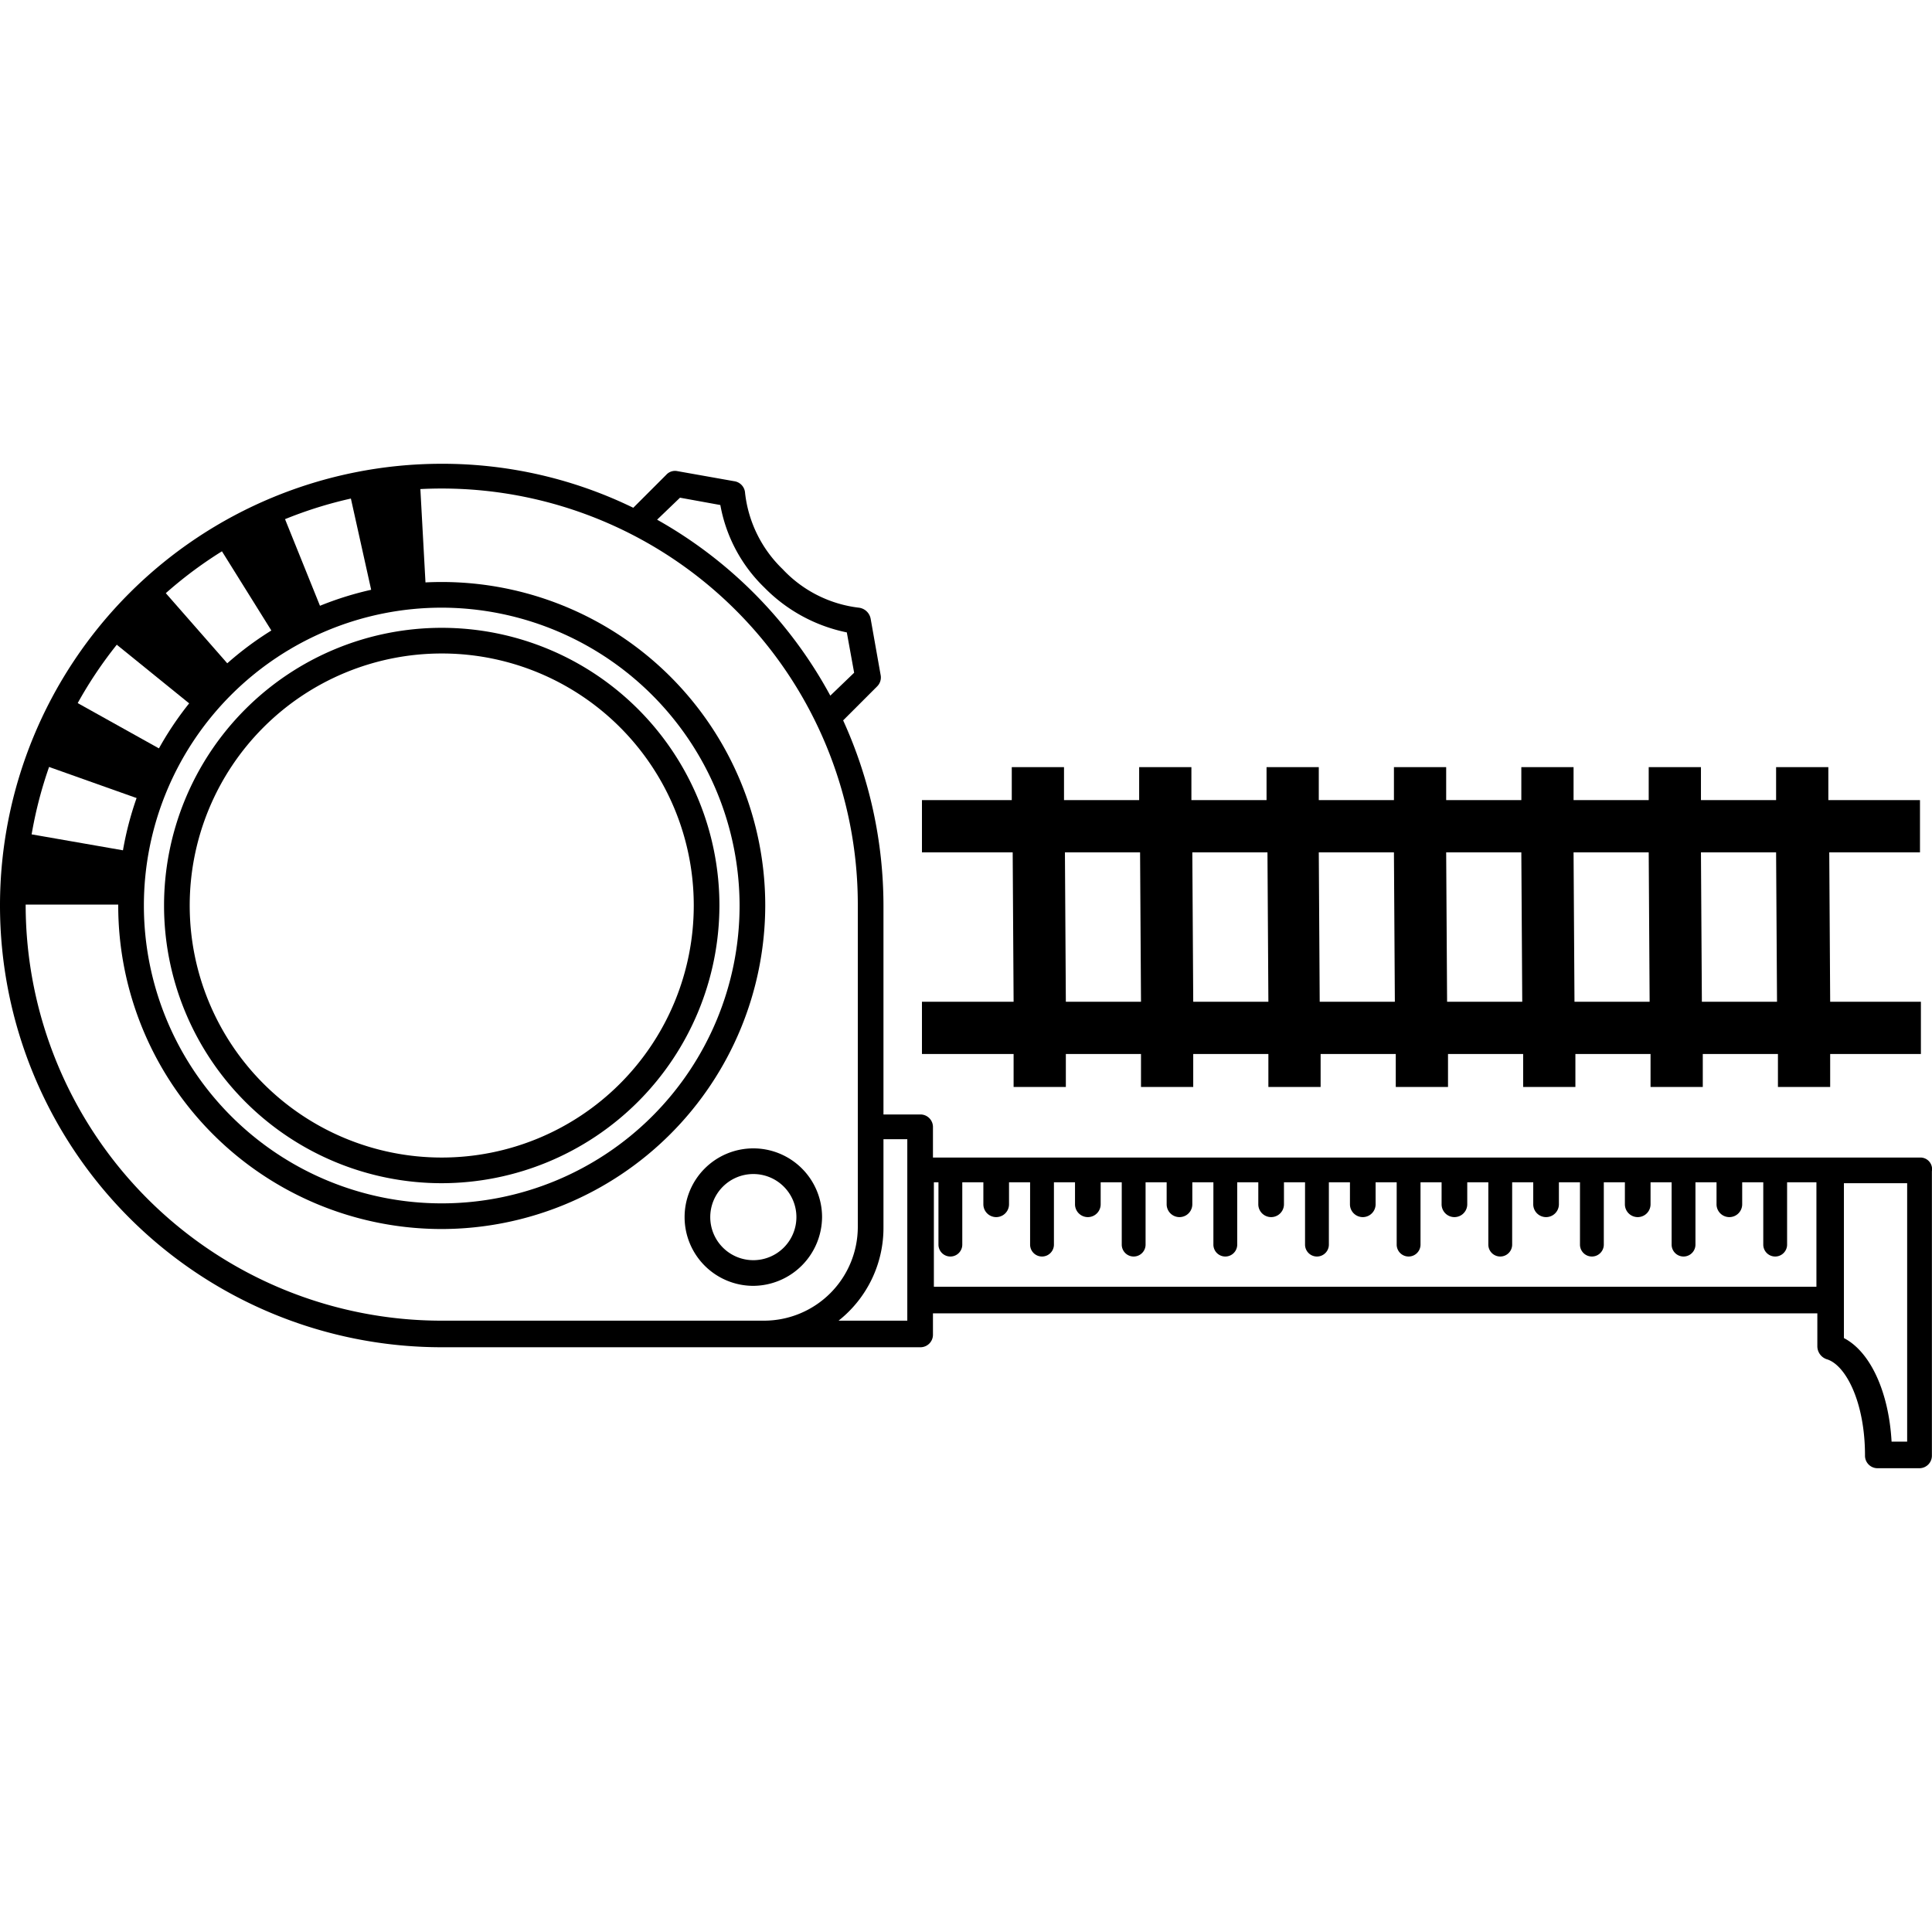 <svg width="1em" height="1em" fill="currentColor" xmlns="http://www.w3.org/2000/svg" viewBox="0 0 210.811 109.6"><path d="M48.2,83.5A35.3,35.3,0,1,1,83.5,48.2,35.359,35.359,0,0,1,48.2,83.5Zm0-67.8A32.5,32.5,0,1,0,80.7,48.2,32.563,32.563,0,0,0,48.2,15.7Z"/><path d="M82.2,89.7a7.5,7.5,0,1,1,7.5-7.5A7.555,7.555,0,0,1,82.2,89.7Zm0-12.2a4.7,4.7,0,1,0,4.7,4.7A4.695,4.695,0,0,0,82.2,77.5Z"/><path d="M48.2,78.5A30.3,30.3,0,1,1,78.5,48.2,30.344,30.344,0,0,1,48.2,78.5Zm0-57.8A27.5,27.5,0,1,0,75.7,48.2,27.484,27.484,0,0,0,48.2,20.7Z"/><path d="M46.5,14.3a27.01,27.01,0,0,0-5.7.8L38,2.5a40.62,40.62,0,0,1,7.8-1Z"/><path d="M35.4,16.7a30.569,30.569,0,0,0-5.1,2.6L23.5,8.4a42.986,42.986,0,0,1,7.1-3.6Z"/><path d="M25.7,22.8a39.71,39.71,0,0,0-4,4.2l-10-8.1c1.1-1.3,2.2-2.6,3.4-3.8.7-.7,1.4-1.3,2.1-2Z"/><path d="M18.5,31.7a48.961,48.961,0,0,0-2.4,5.2L4,32.6a58.3,58.3,0,0,1,3.2-7.2Z"/><path d="M14.7,42.4a36.573,36.573,0,0,0-.5,5.7H1.4a41.458,41.458,0,0,1,.7-7.9Z"/><path d="M209.5,42.4V36.7h-10V33.1h-5.7v3.6h-8.2V33.1h-5.7v3.6h-8.2V33.1H166v3.6h-8.2V33.1h-5.7v3.6h-8.2V33.1h-5.7v3.6H130V33.1h-5.7v3.6h-8.2V33.1h-5.7v3.6h-9.8v5.7h9.9l.1,16.3h-10v5.7h10V68h5.7V64.4h8.2V68h5.7V64.4h8.2V68h5.7V64.4h8.2V68H158V64.4h8.2V68h5.7V64.4h8.2V68h5.7V64.4H194V68h5.7V64.4h9.9V58.7h-9.9l-.1-16.3ZM116.3,58.7l-.1-16.3h8.2l.1,16.3Zm13.9,0-.1-16.3h8.2l.1,16.3Zm13.8,0-.1-16.3h8.2l.1,16.3Zm13.9,0-.1-16.3H166l.1,16.3Zm13.9,0-.1-16.3h8.2l.1,16.3Zm22.1,0h-8.2l-.1-16.3h8.2Z"/><path d="M209.5,75.7H101.8V72.4a1.367,1.367,0,0,0-1.4-1.4h-4V48.2A48.859,48.859,0,0,0,92,28h0l3.7-3.7a1.374,1.374,0,0,0,.4-1.2L95,16.9a1.491,1.491,0,0,0-1.3-1.2,13.564,13.564,0,0,1-8.3-4.2,13.661,13.661,0,0,1-4.1-8.3,1.38,1.38,0,0,0-1.2-1.3L73.9.8a1.286,1.286,0,0,0-1.2.4L69.1,4.8A47.515,47.515,0,0,0,48.2,0a48.2,48.2,0,0,0,0,96.4h52.2a1.367,1.367,0,0,0,1.4-1.4V92.7h96.5v3.6a1.5,1.5,0,0,0,1,1.4c2.1.6,4.2,4.7,4.2,10.5a1.367,1.367,0,0,0,1.4,1.4h4.5a1.367,1.367,0,0,0,1.4-1.4v-31A1.272,1.272,0,0,0,209.5,75.7ZM71.7,6.1l2.5-2.4,4.4.8a16.624,16.624,0,0,0,4.8,9,17.5,17.5,0,0,0,9,4.9l.8,4.4-2.6,2.5A48.469,48.469,0,0,0,71.7,6.1ZM83.4,93.5H48.2A45.4,45.4,0,1,1,93.6,48.1V83.3A10.243,10.243,0,0,1,83.4,93.5Zm15.6,0H91.5a12.9,12.9,0,0,0,4.9-10.2V73.7H99Zm99.3-3.7H101.9V78.4h.5v6.8a1.3,1.3,0,0,0,2.6,0V78.4h2.3v2.4a1.4,1.4,0,0,0,2.8,0V78.4h2.3v6.8a1.3,1.3,0,0,0,2.6,0V78.4h2.3v2.4a1.4,1.4,0,1,0,2.8,0V78.4h2.3v6.8a1.3,1.3,0,0,0,2.6,0V78.4h2.3v2.4a1.4,1.4,0,0,0,2.8,0V78.4h2.3v6.8a1.3,1.3,0,0,0,2.6,0V78.4h2.3v2.4a1.4,1.4,0,1,0,2.8,0V78.4h2.3v6.8a1.3,1.3,0,0,0,2.6,0V78.4h2.3v2.4a1.4,1.4,0,1,0,2.8,0V78.4h2.3v6.8a1.3,1.3,0,0,0,2.6,0V78.4h2.3v2.4a1.4,1.4,0,1,0,2.8,0V78.4h2.3v6.8a1.3,1.3,0,0,0,2.6,0V78.4h2.3v2.4a1.4,1.4,0,1,0,2.8,0V78.4h2.3v6.8a1.3,1.3,0,0,0,2.6,0V78.4h2.3v2.4a1.4,1.4,0,0,0,2.8,0V78.4h2.3v6.8a1.3,1.3,0,0,0,2.6,0V78.4h2.3v2.4a1.4,1.4,0,0,0,2.8,0V78.4h2.3v6.8a1.3,1.3,0,0,0,2.6,0V78.4h3.2V89.8Zm9.8,16.9h-1.7c-.3-5.4-2.3-9.8-5.2-11.3V78.5h6.9Z"/></svg>
